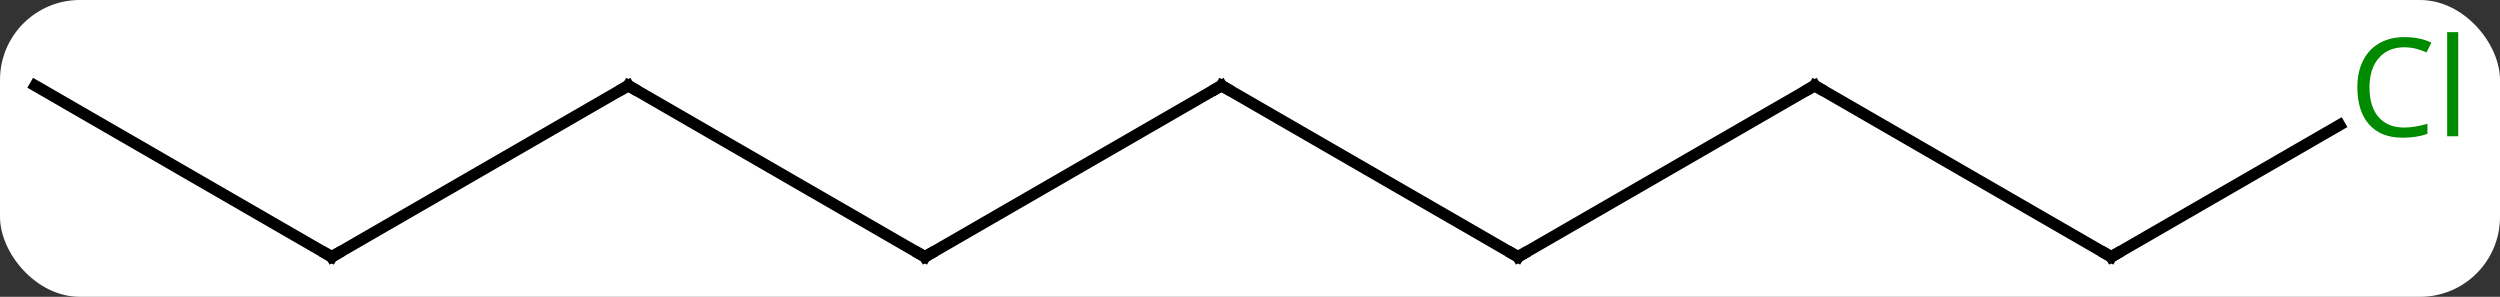 <svg width="219" viewBox="0 0 219 26" style="fill-opacity:1; color-rendering:auto; color-interpolation:auto; text-rendering:auto; stroke:black; stroke-linecap:square; stroke-miterlimit:10; shape-rendering:auto; stroke-opacity:1; fill:black; stroke-dasharray:none; font-weight:normal; stroke-width:1; font-family:'Open Sans'; font-style:normal; stroke-linejoin:miter; font-size:12; stroke-dashoffset:0; image-rendering:auto;" height="26" class="cas-substance-image" xmlns:xlink="http://www.w3.org/1999/xlink" xmlns="http://www.w3.org/2000/svg"><rect x="0" y="0" width="219" height="26" fill="#333333" stroke="none"/><svg class="cas-substance-single-component"><rect y="0" x="0" width="219" stroke="none" ry="7" rx="7" height="26" fill="white" class="cas-substance-group"/><svg y="0" x="0" width="219" viewBox="0 0 219 26" style="fill:black;" height="26" class="cas-substance-single-component-image"><svg><g><g transform="translate(107,15)" style="text-rendering:geometricPrecision; color-rendering:optimizeQuality; color-interpolation:linearRGB; stroke-linecap:butt; image-rendering:optimizeQuality;"><line y2="7.5" y1="-7.5" x2="-25.98" x1="0" style="fill:none;"/><line y2="7.5" y1="-7.5" x2="25.98" x1="0" style="fill:none;"/><line y2="-7.5" y1="7.5" x2="-51.963" x1="-25.98" style="fill:none;"/><line y2="-7.5" y1="7.5" x2="51.963" x1="25.98" style="fill:none;"/><line y2="7.5" y1="-7.5" x2="-77.943" x1="-51.963" style="fill:none;"/><line y2="7.5" y1="-7.5" x2="77.943" x1="51.963" style="fill:none;"/><line y2="-7.5" y1="7.5" x2="-103.923" x1="-77.943" style="fill:none;"/><line y2="-4.051" y1="7.5" x2="97.95" x1="77.943" style="fill:none;"/><path style="fill:none; stroke-miterlimit:5;" d="M-0.433 -7.25 L0 -7.5 L0.433 -7.25"/><path style="fill:none; stroke-miterlimit:5;" d="M-25.547 7.25 L-25.98 7.5 L-26.413 7.25"/><path style="fill:none; stroke-miterlimit:5;" d="M25.547 7.25 L25.98 7.5 L26.413 7.25"/><path style="fill:none; stroke-miterlimit:5;" d="M-51.53 -7.25 L-51.963 -7.5 L-52.396 -7.25"/><path style="fill:none; stroke-miterlimit:5;" d="M51.53 -7.25 L51.963 -7.5 L52.396 -7.25"/><path style="fill:none; stroke-miterlimit:5;" d="M-77.51 7.25 L-77.943 7.5 L-78.376 7.25"/><path style="fill:none; stroke-miterlimit:5;" d="M77.51 7.25 L77.943 7.5 L78.376 7.25"/></g><g transform="translate(107,15)" style="stroke-linecap:butt; fill:rgb(0,138,0); text-rendering:geometricPrecision; color-rendering:optimizeQuality; image-rendering:optimizeQuality; font-family:'Open Sans'; stroke:rgb(0,138,0); color-interpolation:linearRGB; stroke-miterlimit:5;"><path style="stroke:none;" d="M103.614 -10.859 Q102.208 -10.859 101.388 -9.922 Q100.567 -8.984 100.567 -7.344 Q100.567 -5.672 101.357 -4.75 Q102.146 -3.828 103.599 -3.828 Q104.505 -3.828 105.646 -4.156 L105.646 -3.281 Q104.755 -2.938 103.458 -2.938 Q101.567 -2.938 100.536 -4.094 Q99.505 -5.25 99.505 -7.359 Q99.505 -8.688 99.997 -9.68 Q100.489 -10.672 101.427 -11.211 Q102.364 -11.75 103.63 -11.75 Q104.974 -11.75 105.989 -11.266 L105.567 -10.406 Q104.583 -10.859 103.614 -10.859 ZM108.341 -3.062 L107.372 -3.062 L107.372 -12.188 L108.341 -12.188 L108.341 -3.062 Z"/></g></g></svg></svg></svg></svg>